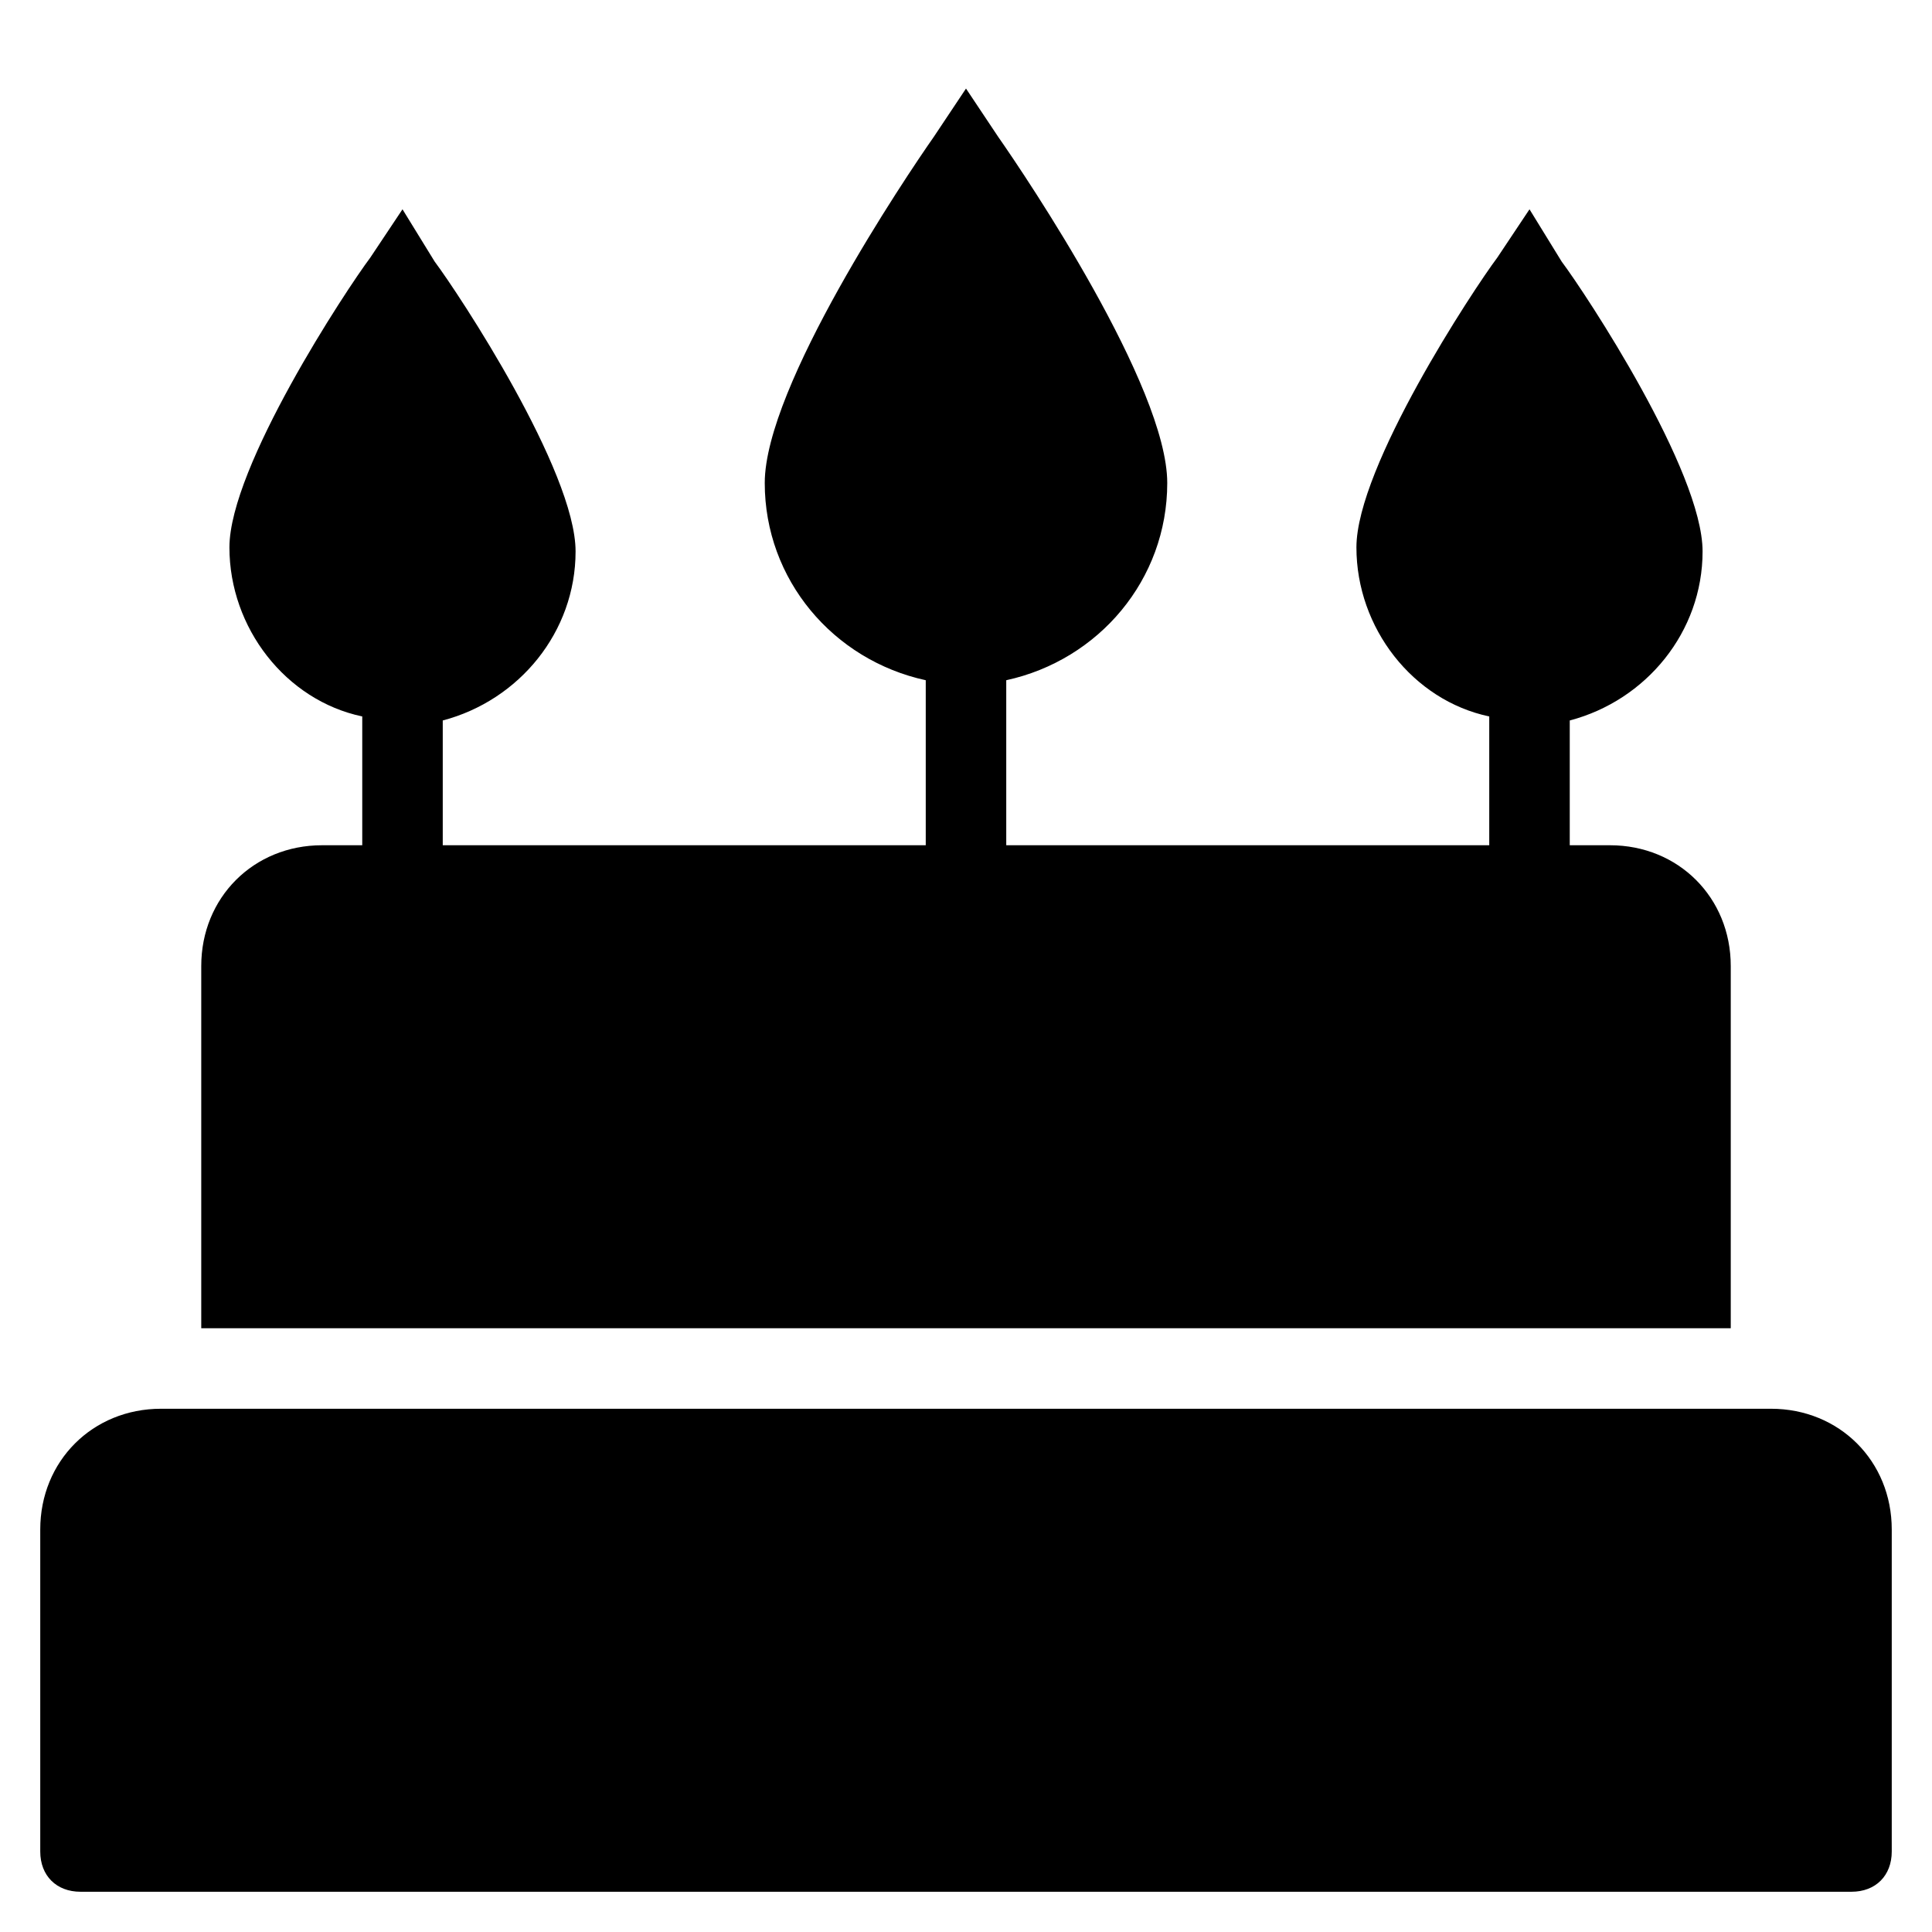 <?xml version="1.0" encoding="utf-8"?>
<!-- Generator: Adobe Illustrator 19.1.0, SVG Export Plug-In . SVG Version: 6.00 Build 0)  -->
<!DOCTYPE svg PUBLIC "-//W3C//DTD SVG 1.1//EN" "http://www.w3.org/Graphics/SVG/1.1/DTD/svg11.dtd">
<svg version="1.1" id="Layer_1" xmlns="http://www.w3.org/2000/svg" xmlns:xlink="http://www.w3.org/1999/xlink" x="0px" y="0px"
	 width="48px" height="48px" viewBox="0 0 48 48" enable-background="new 0 0 48 48" xml:space="preserve">
<path d="M8,21c-1.7,0-3,1.3-3,3v9h38v-9c0-1.7-1.3-3-3-3h-1v-3.1c1.9-0.5,3.3-2.2,3.3-4.2s-2.9-6.4-3.5-7.2L38,5.2l-0.8,1.2
	c-0.6,0.8-3.5,5.2-3.5,7.2s1.4,3.8,3.3,4.2V21H25v-4.1c2.3-0.5,4-2.5,4-4.9s-3.5-7.6-4.2-8.6L24,2.2l-0.8,1.2C22.5,4.4,19,9.6,19,12
	s1.7,4.4,4,4.9V21H11v-3.1c1.9-0.5,3.3-2.2,3.3-4.2s-2.9-6.4-3.5-7.2L10,5.2L9.2,6.4c-0.6,0.8-3.5,5.2-3.5,7.2s1.4,3.8,3.3,4.2V21H8
	z"/>
<path d="M44,35H4c-1.7,0-3,1.3-3,3v8c0,0.6,0.4,1,1,1h44c0.6,0,1-0.4,1-1v-8C47,36.3,45.7,35,44,35z"/>
</svg>
